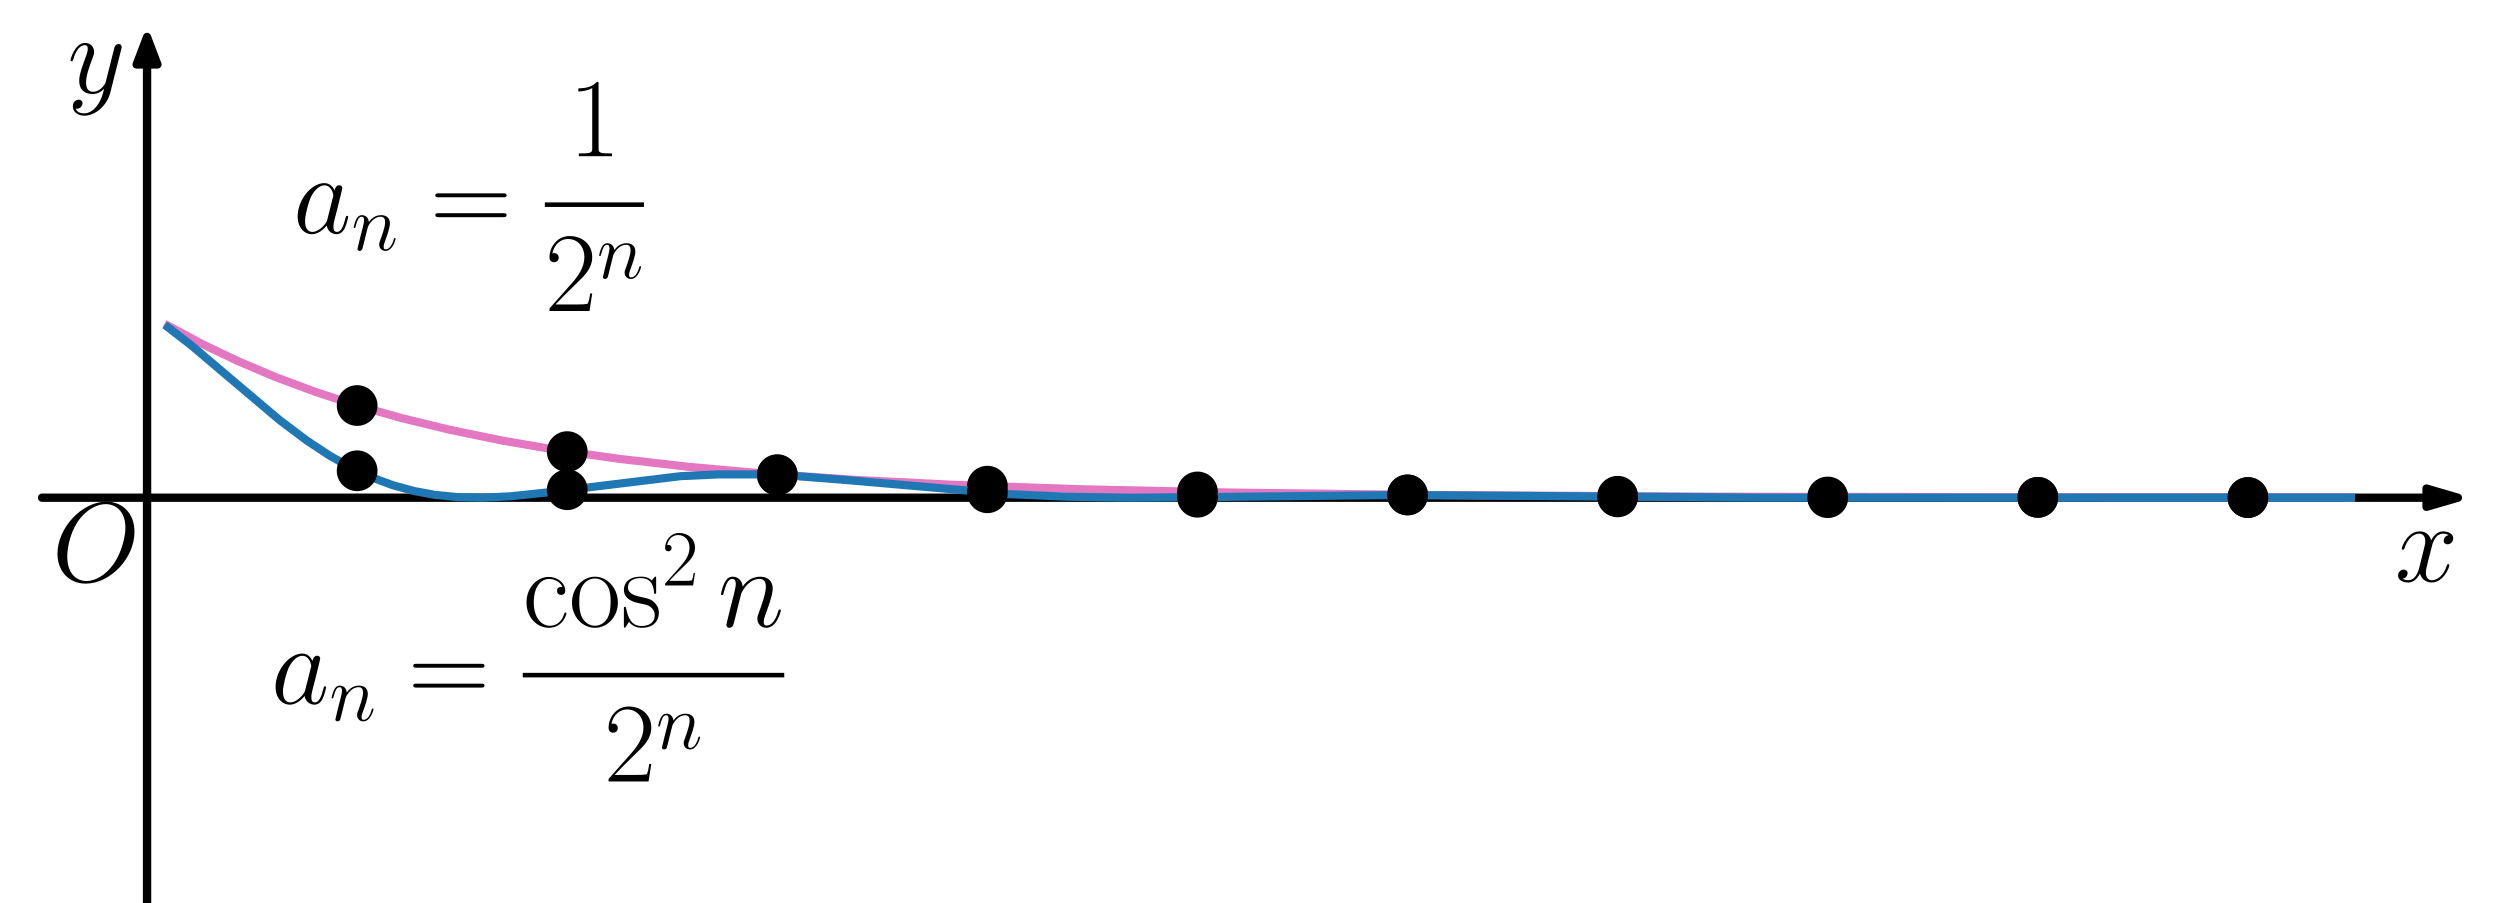 <?xml version="1.0" encoding="utf-8" standalone="no"?>
<!DOCTYPE svg PUBLIC "-//W3C//DTD SVG 1.1//EN"
  "http://www.w3.org/Graphics/SVG/1.1/DTD/svg11.dtd">
<!-- Created with matplotlib (https://matplotlib.org/) -->
<svg height="110.88pt" version="1.1" viewBox="0 0 306.9 110.88" width="306.9pt" xmlns="http://www.w3.org/2000/svg" xmlns:xlink="http://www.w3.org/1999/xlink">
 <defs>
  <style type="text/css">
*{stroke-linecap:butt;stroke-linejoin:round;}
  </style>
 </defs>
 <g id="figure_1">
  <g id="axes_1">
   <g id="patch_1">
    <path clip-path="url(#pfcf0008701)" d="M 301.742 61.097 
L 297.874 62.229 
L 297.874 61.108 
L 5.158 61.108 
L 5.158 61.086 
L 297.874 61.086 
L 297.874 59.966 
z
" style="stroke:#000000;stroke-linejoin:miter;"/>
   </g>
   <g id="patch_2">
    <path clip-path="url(#pfcf0008701)" d="M 18.053 4.526 
L 19.342 7.92 
L 18.066 7.92 
L 18.066 117.669 
L 18.04 117.669 
L 18.04 7.92 
L 16.763 7.92 
z
" style="stroke:#000000;stroke-linejoin:miter;"/>
   </g>
   <g id="line2d_1">
    <path clip-path="url(#pfcf0008701)" d="M 20.632 39.984 
L 24.758 42.2 
L 29.143 44.301 
L 33.785 46.271 
L 38.685 48.1 
L 43.843 49.783 
L 49.259 51.316 
L 55.19 52.757 
L 61.638 54.084 
L 68.601 55.281 
L 76.08 56.34 
L 84.591 57.313 
L 94.133 58.169 
L 104.965 58.908 
L 117.602 59.539 
L 132.56 60.055 
L 151.129 60.464 
L 175.629 60.77 
L 211.219 60.971 
L 274.663 61.074 
L 288.589 61.081 
L 288.589 61.081 
" style="fill:none;stroke:#e377c2;stroke-linecap:square;"/>
   </g>
   <g id="line2d_2">
    <defs>
     <path d="M 0 2 
C 0.53 2 1.039 1.789 1.414 1.414 
C 1.789 1.039 2 0.53 2 0 
C 2 -0.53 1.789 -1.039 1.414 -1.414 
C 1.039 -1.789 0.53 -2 0 -2 
C -0.53 -2 -1.039 -1.789 -1.414 -1.414 
C -1.789 -1.039 -2 -0.53 -2 0 
C -2 0.53 -1.789 1.039 -1.414 1.414 
C -1.039 1.789 -0.53 2 0 2 
z
" id="m61bd0c4cf0" style="stroke:#000000;"/>
    </defs>
    <g clip-path="url(#pfcf0008701)">
     <use style="stroke:#000000;" x="43.843" xlink:href="#m61bd0c4cf0" y="49.783"/>
    </g>
   </g>
   <g id="line2d_3">
    <g clip-path="url(#pfcf0008701)">
     <use style="stroke:#000000;" x="69.633" xlink:href="#m61bd0c4cf0" y="55.44"/>
    </g>
   </g>
   <g id="line2d_4">
    <g clip-path="url(#pfcf0008701)">
     <use style="stroke:#000000;" x="95.423" xlink:href="#m61bd0c4cf0" y="58.269"/>
    </g>
   </g>
   <g id="line2d_5">
    <g clip-path="url(#pfcf0008701)">
     <use style="stroke:#000000;" x="121.213" xlink:href="#m61bd0c4cf0" y="59.683"/>
    </g>
   </g>
   <g id="line2d_6">
    <g clip-path="url(#pfcf0008701)">
     <use style="stroke:#000000;" x="147.003" xlink:href="#m61bd0c4cf0" y="60.39"/>
    </g>
   </g>
   <g id="line2d_7">
    <g clip-path="url(#pfcf0008701)">
     <use style="stroke:#000000;" x="172.792" xlink:href="#m61bd0c4cf0" y="60.744"/>
    </g>
   </g>
   <g id="line2d_8">
    <g clip-path="url(#pfcf0008701)">
     <use style="stroke:#000000;" x="198.582" xlink:href="#m61bd0c4cf0" y="60.92"/>
    </g>
   </g>
   <g id="line2d_9">
    <g clip-path="url(#pfcf0008701)">
     <use style="stroke:#000000;" x="224.372" xlink:href="#m61bd0c4cf0" y="61.009"/>
    </g>
   </g>
   <g id="line2d_10">
    <g clip-path="url(#pfcf0008701)">
     <use style="stroke:#000000;" x="250.162" xlink:href="#m61bd0c4cf0" y="61.053"/>
    </g>
   </g>
   <g id="line2d_11">
    <g clip-path="url(#pfcf0008701)">
     <use style="stroke:#000000;" x="275.952" xlink:href="#m61bd0c4cf0" y="61.075"/>
    </g>
   </g>
   <g id="line2d_12">
    <path clip-path="url(#pfcf0008701)" d="M 20.632 40.194 
L 23.469 42.384 
L 27.853 46.101 
L 34.301 51.55 
L 37.653 54.077 
L 40.49 55.949 
L 43.069 57.406 
L 45.648 58.613 
L 48.227 59.566 
L 50.806 60.273 
L 53.385 60.749 
L 56.222 61.03 
L 59.317 61.091 
L 62.669 60.926 
L 67.054 60.463 
L 83.559 58.453 
L 88.202 58.238 
L 92.844 58.239 
L 98.002 58.463 
L 104.707 58.997 
L 123.792 60.661 
L 131.013 60.981 
L 138.75 61.096 
L 149.324 61.007 
L 172.019 60.77 
L 188.782 60.892 
L 216.893 61.095 
L 288.589 61.093 
L 288.589 61.093 
" style="fill:none;stroke:#1f77b4;stroke-linecap:square;"/>
   </g>
   <g id="line2d_13">
    <g clip-path="url(#pfcf0008701)">
     <use style="stroke:#000000;" x="43.843" xlink:href="#m61bd0c4cf0" y="57.794"/>
    </g>
   </g>
   <g id="line2d_14">
    <g clip-path="url(#pfcf0008701)">
     <use style="stroke:#000000;" x="69.633" xlink:href="#m61bd0c4cf0" y="60.117"/>
    </g>
   </g>
   <g id="line2d_15">
    <g clip-path="url(#pfcf0008701)">
     <use style="stroke:#000000;" x="95.423" xlink:href="#m61bd0c4cf0" y="58.325"/>
    </g>
   </g>
   <g id="line2d_16">
    <g clip-path="url(#pfcf0008701)">
     <use style="stroke:#000000;" x="121.213" xlink:href="#m61bd0c4cf0" y="60.493"/>
    </g>
   </g>
   <g id="line2d_17">
    <g clip-path="url(#pfcf0008701)">
     <use style="stroke:#000000;" x="147.003" xlink:href="#m61bd0c4cf0" y="61.04"/>
    </g>
   </g>
   <g id="line2d_18">
    <g clip-path="url(#pfcf0008701)">
     <use style="stroke:#000000;" x="172.792" xlink:href="#m61bd0c4cf0" y="60.771"/>
    </g>
   </g>
   <g id="line2d_19">
    <g clip-path="url(#pfcf0008701)">
     <use style="stroke:#000000;" x="198.582" xlink:href="#m61bd0c4cf0" y="60.997"/>
    </g>
   </g>
   <g id="line2d_20">
    <g clip-path="url(#pfcf0008701)">
     <use style="stroke:#000000;" x="224.372" xlink:href="#m61bd0c4cf0" y="61.095"/>
    </g>
   </g>
   <g id="line2d_21">
    <g clip-path="url(#pfcf0008701)">
     <use style="stroke:#000000;" x="250.162" xlink:href="#m61bd0c4cf0" y="61.06"/>
    </g>
   </g>
   <g id="line2d_22">
    <g clip-path="url(#pfcf0008701)">
     <use style="stroke:#000000;" x="275.952" xlink:href="#m61bd0c4cf0" y="61.082"/>
    </g>
   </g>
   <g id="text_1">
    <!-- $x$ -->
    <defs>
     <path d="M 47.406 40.719 
C 44.203 40.109 43 37.719 43 35.828 
C 43 33.422 44.906 32.625 46.297 32.625 
C 49.297 32.625 51.406 35.219 51.406 37.922 
C 51.406 42.109 46.594 44 42.406 44 
C 36.297 44 32.906 38.016 32 36.125 
C 29.703 44 23.5 44 21.703 44 
C 11.5 44 6.094 30.938 6.094 28.734 
C 6.094 28.344 6.5 27.844 7.203 27.844 
C 8 27.844 8.203 28.438 8.406 28.844 
C 11.797 39.922 18.5 42.016 21.406 42.016 
C 25.906 42.016 26.797 37.812 26.797 35.422 
C 26.797 33.234 26.203 30.938 25 26.141 
L 21.594 12.469 
C 20.094 6.484 17.203 1 11.906 1 
C 11.406 1 8.906 1 6.797 2.297 
C 10.406 3 11.203 5.984 11.203 7.188 
C 11.203 9.188 9.703 10.375 7.797 10.375 
C 5.406 10.375 2.797 8.281 2.797 5.094 
C 2.797 0.891 7.5 -1 11.797 -1 
C 16.594 -1 20 2.797 22.094 6.891 
C 23.703 1 28.703 -1 32.406 -1 
C 42.594 -1 48 12.078 48 14.266 
C 48 14.766 47.594 15.172 47 15.172 
C 46.094 15.172 46 14.672 45.703 13.875 
C 43 5.094 37.203 1 32.703 1 
C 29.203 1 27.297 3.594 27.297 7.688 
C 27.297 9.875 27.703 11.469 29.297 18.062 
L 32.797 31.625 
C 34.297 37.625 37.703 42.016 42.297 42.016 
C 42.5 42.016 45.297 42.016 47.406 40.719 
z
" id="CMMI12-120"/>
    </defs>
    <g transform="translate(293.993 71.369)scale(0.14 -0.14)">
     <use transform="scale(0.996)" xlink:href="#CMMI12-120"/>
    </g>
   </g>
   <g id="text_2">
    <!-- $y$ -->
    <defs>
     <path d="M 26.297 -10.938 
C 23.594 -14.672 19.703 -18 14.797 -18 
C 13.594 -18 8.797 -18 7.297 -13.891 
C 7.594 -13.984 8.094 -13.984 8.297 -13.984 
C 11.297 -13.984 13.297 -11.391 13.297 -9.094 
C 13.297 -6.797 11.406 -6 9.906 -6 
C 8.297 -6 4.797 -7.156 4.797 -11.859 
C 4.797 -16.734 9.094 -20.094 14.797 -20.094 
C 24.797 -20.094 34.906 -10.938 37.703 0.094 
L 47.5 38.828 
C 47.594 39.328 47.797 39.938 47.797 40.531 
C 47.797 42.016 46.594 43.016 45.094 43.016 
C 44.203 43.016 42.094 42.609 41.297 39.609 
L 33.906 10.281 
C 33.406 8.484 33.406 8.281 32.594 7.188 
C 30.594 4.391 27.297 1 22.5 1 
C 16.906 1 16.406 6.484 16.406 9.188 
C 16.406 14.875 19.094 22.547 21.797 29.734 
C 22.906 32.625 23.5 34.031 23.5 36.016 
C 23.5 40.219 20.5 44 15.594 44 
C 6.406 44 2.703 29.531 2.703 28.734 
C 2.703 28.344 3.094 27.844 3.797 27.844 
C 4.703 27.844 4.797 28.234 5.203 29.641 
C 7.594 38.016 11.406 42.016 15.297 42.016 
C 16.203 42.016 17.906 42.016 17.906 38.719 
C 17.906 36.125 16.797 33.234 15.297 29.438 
C 10.406 16.359 10.406 13.078 10.406 10.672 
C 10.406 1.203 17.203 -1 22.203 -1 
C 25.094 -1 28.703 -0.094 32.203 3.594 
L 32.297 3.5 
C 30.797 -2.297 29.797 -6.125 26.297 -10.938 
z
" id="CMMI12-121"/>
    </defs>
    <g transform="translate(8.276 11.403)scale(0.14 -0.14)">
     <use transform="scale(0.996)" xlink:href="#CMMI12-121"/>
    </g>
   </g>
   <g id="text_3">
    <!-- $O$ -->
    <defs>
     <path d="M 72.594 43.703 
C 72.594 60.125 61.797 70.188 47.797 70.188 
C 26.406 70.188 4.797 47.281 4.797 24.281 
C 4.797 8.656 15.203 -2 29.703 -2 
C 50.703 -2 72.594 19.812 72.594 43.703 
z
M 30.297 0.297 
C 22.094 0.297 13.406 6.266 13.406 21.797 
C 13.406 30.844 16.703 45.688 24.906 55.656 
C 32.203 64.422 40.594 68 47.297 68 
C 56.094 68 64.594 61.625 64.594 47.281 
C 64.594 38.422 60.797 24.578 54.094 15.125 
C 46.797 4.969 37.703 0.297 30.297 0.297 
z
" id="CMMI12-79"/>
    </defs>
    <g transform="translate(6.387 71.369)scale(0.14 -0.14)">
     <use transform="scale(0.996)" xlink:href="#CMMI12-79"/>
    </g>
   </g>
   <g id="text_4">
    <!-- $$ a_n = \frac{1}{2^n} $$ -->
    <defs>
     <path d="M 30.094 11.875 
C 29.594 10.172 29.594 9.984 28.203 8.078 
C 26 5.281 21.594 1 16.906 1 
C 12.797 1 10.5 4.688 10.5 10.578 
C 10.5 16.062 13.594 27.234 15.5 31.438 
C 18.906 38.422 23.594 42.016 27.5 42.016 
C 34.094 42.016 35.406 33.828 35.406 33.031 
C 35.406 32.938 35.094 31.625 35 31.438 
z
M 36.5 37.422 
C 35.406 40.016 32.703 44 27.5 44 
C 16.203 44 4 29.438 4 14.672 
C 4 4.797 9.797 -1 16.594 -1 
C 22.094 -1 26.797 3.297 29.594 6.594 
C 30.594 0.703 35.297 -1 38.297 -1 
C 41.297 -1 43.703 0.797 45.5 4.391 
C 47.094 7.781 48.5 13.875 48.5 14.266 
C 48.5 14.766 48.094 15.172 47.5 15.172 
C 46.594 15.172 46.5 14.672 46.094 13.172 
C 44.594 7.281 42.703 1 38.594 1 
C 35.703 1 35.5 3.594 35.5 5.594 
C 35.5 7.891 35.797 8.984 36.703 12.875 
C 37.406 15.375 37.906 17.562 38.703 20.453 
C 42.406 35.422 43.297 39.016 43.297 39.609 
C 43.297 41.016 42.203 42.109 40.703 42.109 
C 37.5 42.109 36.703 38.625 36.5 37.422 
z
" id="CMMI12-97"/>
     <path d="M 20.594 29.234 
C 20.797 29.844 23.297 34.828 27 38.016 
C 29.594 40.406 33 42.016 36.906 42.016 
C 40.906 42.016 42.297 39.016 42.297 35.031 
C 42.297 29.344 38.203 17.969 36.203 12.578 
C 35.297 10.172 34.797 8.875 34.797 7.078 
C 34.797 2.594 37.906 -1 42.703 -1 
C 52 -1 55.5 13.672 55.5 14.266 
C 55.5 14.766 55.094 15.172 54.5 15.172 
C 53.594 15.172 53.5 14.875 53 13.172 
C 50.703 4.984 46.906 1 43 1 
C 42 1 40.406 1 40.406 4.203 
C 40.406 6.703 41.5 9.703 42.094 11.094 
C 44.094 16.609 48.297 27.812 48.297 33.516 
C 48.297 39.5 44.797 44 37.203 44 
C 28.297 44 23.594 37.734 21.797 35.234 
C 21.5 40.906 17.406 44 13 44 
C 9.797 44 7.594 42.109 5.906 38.719 
C 4.094 35.125 2.703 29.141 2.703 28.734 
C 2.703 28.344 3.094 27.844 3.797 27.844 
C 4.594 27.844 4.703 27.938 5.297 30.234 
C 6.906 36.328 8.703 42.016 12.703 42.016 
C 15 42.016 15.797 40.406 15.797 37.422 
C 15.797 35.219 14.797 31.328 14.094 28.234 
L 11.297 17.469 
C 10.906 15.562 9.797 11.078 9.297 9.281 
C 8.594 6.688 7.5 2 7.5 1.5 
C 7.5 0.094 8.594 -1 10.094 -1 
C 11.297 -1 12.703 -0.406 13.5 1.094 
C 13.703 1.594 14.594 5.094 15.094 7.078 
L 17.297 16.062 
z
" id="CMMI12-110"/>
     <path d="M 64.297 31.516 
C 65.797 31.516 67.297 31.516 67.297 33.203 
C 67.297 35 65.594 35 63.906 35 
L 8 35 
C 6.297 35 4.594 35 4.594 33.203 
C 4.594 31.516 6.094 31.516 7.594 31.516 
z
M 63.906 14 
C 65.594 14 67.297 14 67.297 15.797 
C 67.297 17.484 65.797 17.484 64.297 17.484 
L 7.594 17.484 
C 6.094 17.484 4.594 17.484 4.594 15.797 
C 4.594 14 6.297 14 8 14 
z
" id="CMR17-61"/>
     <path d="M 26.594 63.406 
C 26.594 65.5 26.5 65.5 25.094 65.5 
C 21.203 61.188 15.297 59.797 9.703 59.797 
C 9.406 59.797 8.906 59.797 8.797 59.5 
C 8.703 59.297 8.703 59.094 8.703 57 
C 11.797 57 17 57.594 21 59.984 
L 21 7.203 
C 21 3.688 20.797 2.5 12.203 2.5 
L 9.203 2.5 
L 9.203 0 
C 14 0 19 0 23.797 0 
C 28.594 0 33.594 0 38.406 0 
L 38.406 2.5 
L 35.406 2.5 
C 26.797 2.5 26.594 3.594 26.594 7.156 
z
" id="CMR17-49"/>
     <path d="M 41.703 15.453 
L 39.906 15.453 
C 38.906 8.375 38.094 7.172 37.703 6.562 
C 37.203 5.766 30 5.766 28.594 5.766 
L 9.406 5.766 
C 13 9.672 20 16.75 28.5 24.953 
C 34.594 30.734 41.703 37.531 41.703 47.422 
C 41.703 59.219 32.297 66 21.797 66 
C 10.797 66 4.094 56.312 4.094 47.344 
C 4.094 43.438 7 42.938 8.203 42.938 
C 9.203 42.938 12.203 43.547 12.203 47.031 
C 12.203 50.109 9.594 51 8.203 51 
C 7.594 51 7 50.906 6.594 50.703 
C 8.5 59.219 14.297 63.406 20.406 63.406 
C 29.094 63.406 34.797 56.516 34.797 47.422 
C 34.797 38.734 29.703 31.25 24 24.75 
L 4.094 2.281 
L 4.094 0 
L 39.297 0 
z
" id="CMR17-50"/>
    </defs>
    <g transform="translate(35.984 38.179)scale(0.14 -0.14)">
     <use transform="translate(0 68.339)scale(0.996)" xlink:href="#CMMI12-97"/>
     <use transform="translate(51.208 53.395)scale(0.697)" xlink:href="#CMMI12-110"/>
     <use transform="translate(120.141 68.339)scale(0.996)" xlink:href="#CMR17-61"/>
     <use transform="translate(241.355 135.737)scale(0.996)" xlink:href="#CMR17-49"/>
     <use transform="translate(220.725 0)scale(0.996)" xlink:href="#CMR17-50"/>
     <use transform="translate(266.416 28.781)scale(0.697)" xlink:href="#CMMI12-110"/>
     <path d="M 220.725 91.253 
L 307.675 91.253 
L 307.675 95.238 
L 220.725 95.238 
L 220.725 91.253 
z
"/>
    </g>
   </g>
   <g id="text_5">
    <!-- $$ a_n = \frac{\cos^2 n}{2^n} $$ -->
    <defs>
     <path d="M 34.906 35 
C 33 35 30.203 35 30.203 31.516 
C 30.203 28.719 32.5 27.922 33.797 27.922 
C 34.5 27.922 37.406 28.234 37.406 31.625 
C 37.406 38.547 30.594 43.797 22.906 43.797 
C 12.297 43.797 3.297 34.031 3.297 21.297 
C 3.297 8.062 12.703 -1 22.906 -1 
C 35.297 -1 38.406 10.578 38.406 11.688 
C 38.406 12.094 38.297 12.391 37.594 12.391 
C 36.906 12.391 36.797 12.297 36.406 10.984 
C 33.797 2.812 28.094 0.797 23.797 0.797 
C 17.406 0.797 9.703 6.672 9.703 21.391 
C 9.703 36.531 17.094 42 23 42 
C 26.906 42 32.703 40.203 34.906 35 
z
" id="CMR17-99"/>
     <path d="M 43.094 21.188 
C 43.094 34 33.797 44 22.906 44 
C 12 44 2.703 34 2.703 21.188 
C 2.703 8.609 12 -1 22.906 -1 
C 33.797 -1 43.094 8.609 43.094 21.188 
z
M 22.906 0.797 
C 18.203 0.797 14.203 3.594 11.906 7.5 
C 9.406 11.984 9.094 17.594 9.094 22 
C 9.094 26.203 9.297 31.406 11.906 35.906 
C 13.906 39.203 17.797 42.406 22.906 42.406 
C 27.406 42.406 31.203 39.906 33.594 36.406 
C 36.703 31.703 36.703 25.109 36.703 22 
C 36.703 18.094 36.5 12.109 33.797 7.297 
C 31 2.703 26.703 0.797 22.906 0.797 
z
" id="CMR17-111"/>
     <path d="M 30.906 42.141 
C 30.906 43.953 30.797 44.047 30.203 44.047 
C 29.797 44.047 29.703 43.953 28.5 42.453 
C 28.203 42.047 27.297 41.031 27 40.641 
C 23.797 44.047 19.297 44.047 17.594 44.047 
C 6.5 44.047 2.5 38.234 2.5 32.438 
C 2.5 23.406 12.703 21.328 15.594 20.703 
C 21.906 19.422 24.094 19.016 26.203 17.203 
C 27.5 16.016 29.703 13.812 29.703 10.219 
C 29.703 6 27.297 0.594 18.094 0.594 
C 9.406 0.594 6.297 7.188 4.5 15.953 
C 4.203 17.344 4.203 17.453 3.406 17.453 
C 2.594 17.453 2.5 17.344 2.5 15.359 
L 2.5 0.984 
C 2.5 -0.797 2.594 -0.906 3.203 -0.906 
C 3.703 -0.906 3.797 -0.797 4.297 0 
C 4.906 0.891 6.406 3.297 7 4.312 
C 9 1.609 12.5 -1 18.094 -1 
C 28 -1 33.297 4.422 33.297 12.25 
C 33.297 17.375 30.594 20.078 29.297 21.281 
C 26.297 24.391 22.797 25.094 18.594 25.891 
C 13.094 27.109 6.094 28.516 6.094 34.641 
C 6.094 37.234 7.5 42.766 17.594 42.766 
C 28.297 42.766 28.906 32.719 29.094 29.5 
C 29.203 29 29.703 28.891 30 28.891 
C 30.906 28.891 30.906 29.203 30.906 30.906 
z
" id="CMR17-115"/>
    </defs>
    <g transform="translate(33.272 95.933)scale(0.14 -0.14)">
     <use transform="translate(0 68.339)scale(0.996)" xlink:href="#CMMI12-97"/>
     <use transform="translate(51.208 53.395)scale(0.697)" xlink:href="#CMMI12-110"/>
     <use transform="translate(120.141 68.339)scale(0.996)" xlink:href="#CMR17-61"/>
     <use transform="translate(220.725 135.737)scale(0.996)" xlink:href="#CMR17-99"/>
     <use transform="translate(261.211 135.737)scale(0.996)" xlink:href="#CMR17-111"/>
     <use transform="translate(306.901 135.737)scale(0.996)" xlink:href="#CMR17-115"/>
     <use transform="translate(342.703 171.891)scale(0.697)" xlink:href="#CMR17-50"/>
     <use transform="translate(391.788 135.737)scale(0.996)" xlink:href="#CMMI12-110"/>
     <use transform="translate(291.897 0)scale(0.996)" xlink:href="#CMR17-50"/>
     <use transform="translate(337.588 28.781)scale(0.697)" xlink:href="#CMMI12-110"/>
     <path d="M 220.725 91.253 
L 450.018 91.253 
L 450.018 95.238 
L 220.725 95.238 
L 220.725 91.253 
z
"/>
    </g>
   </g>
  </g>
 </g>
 <defs>
  <clipPath id="pfcf0008701">
   <rect height="110.88" width="306.9" x="0" y="-0"/>
  </clipPath>
 </defs>
</svg>
